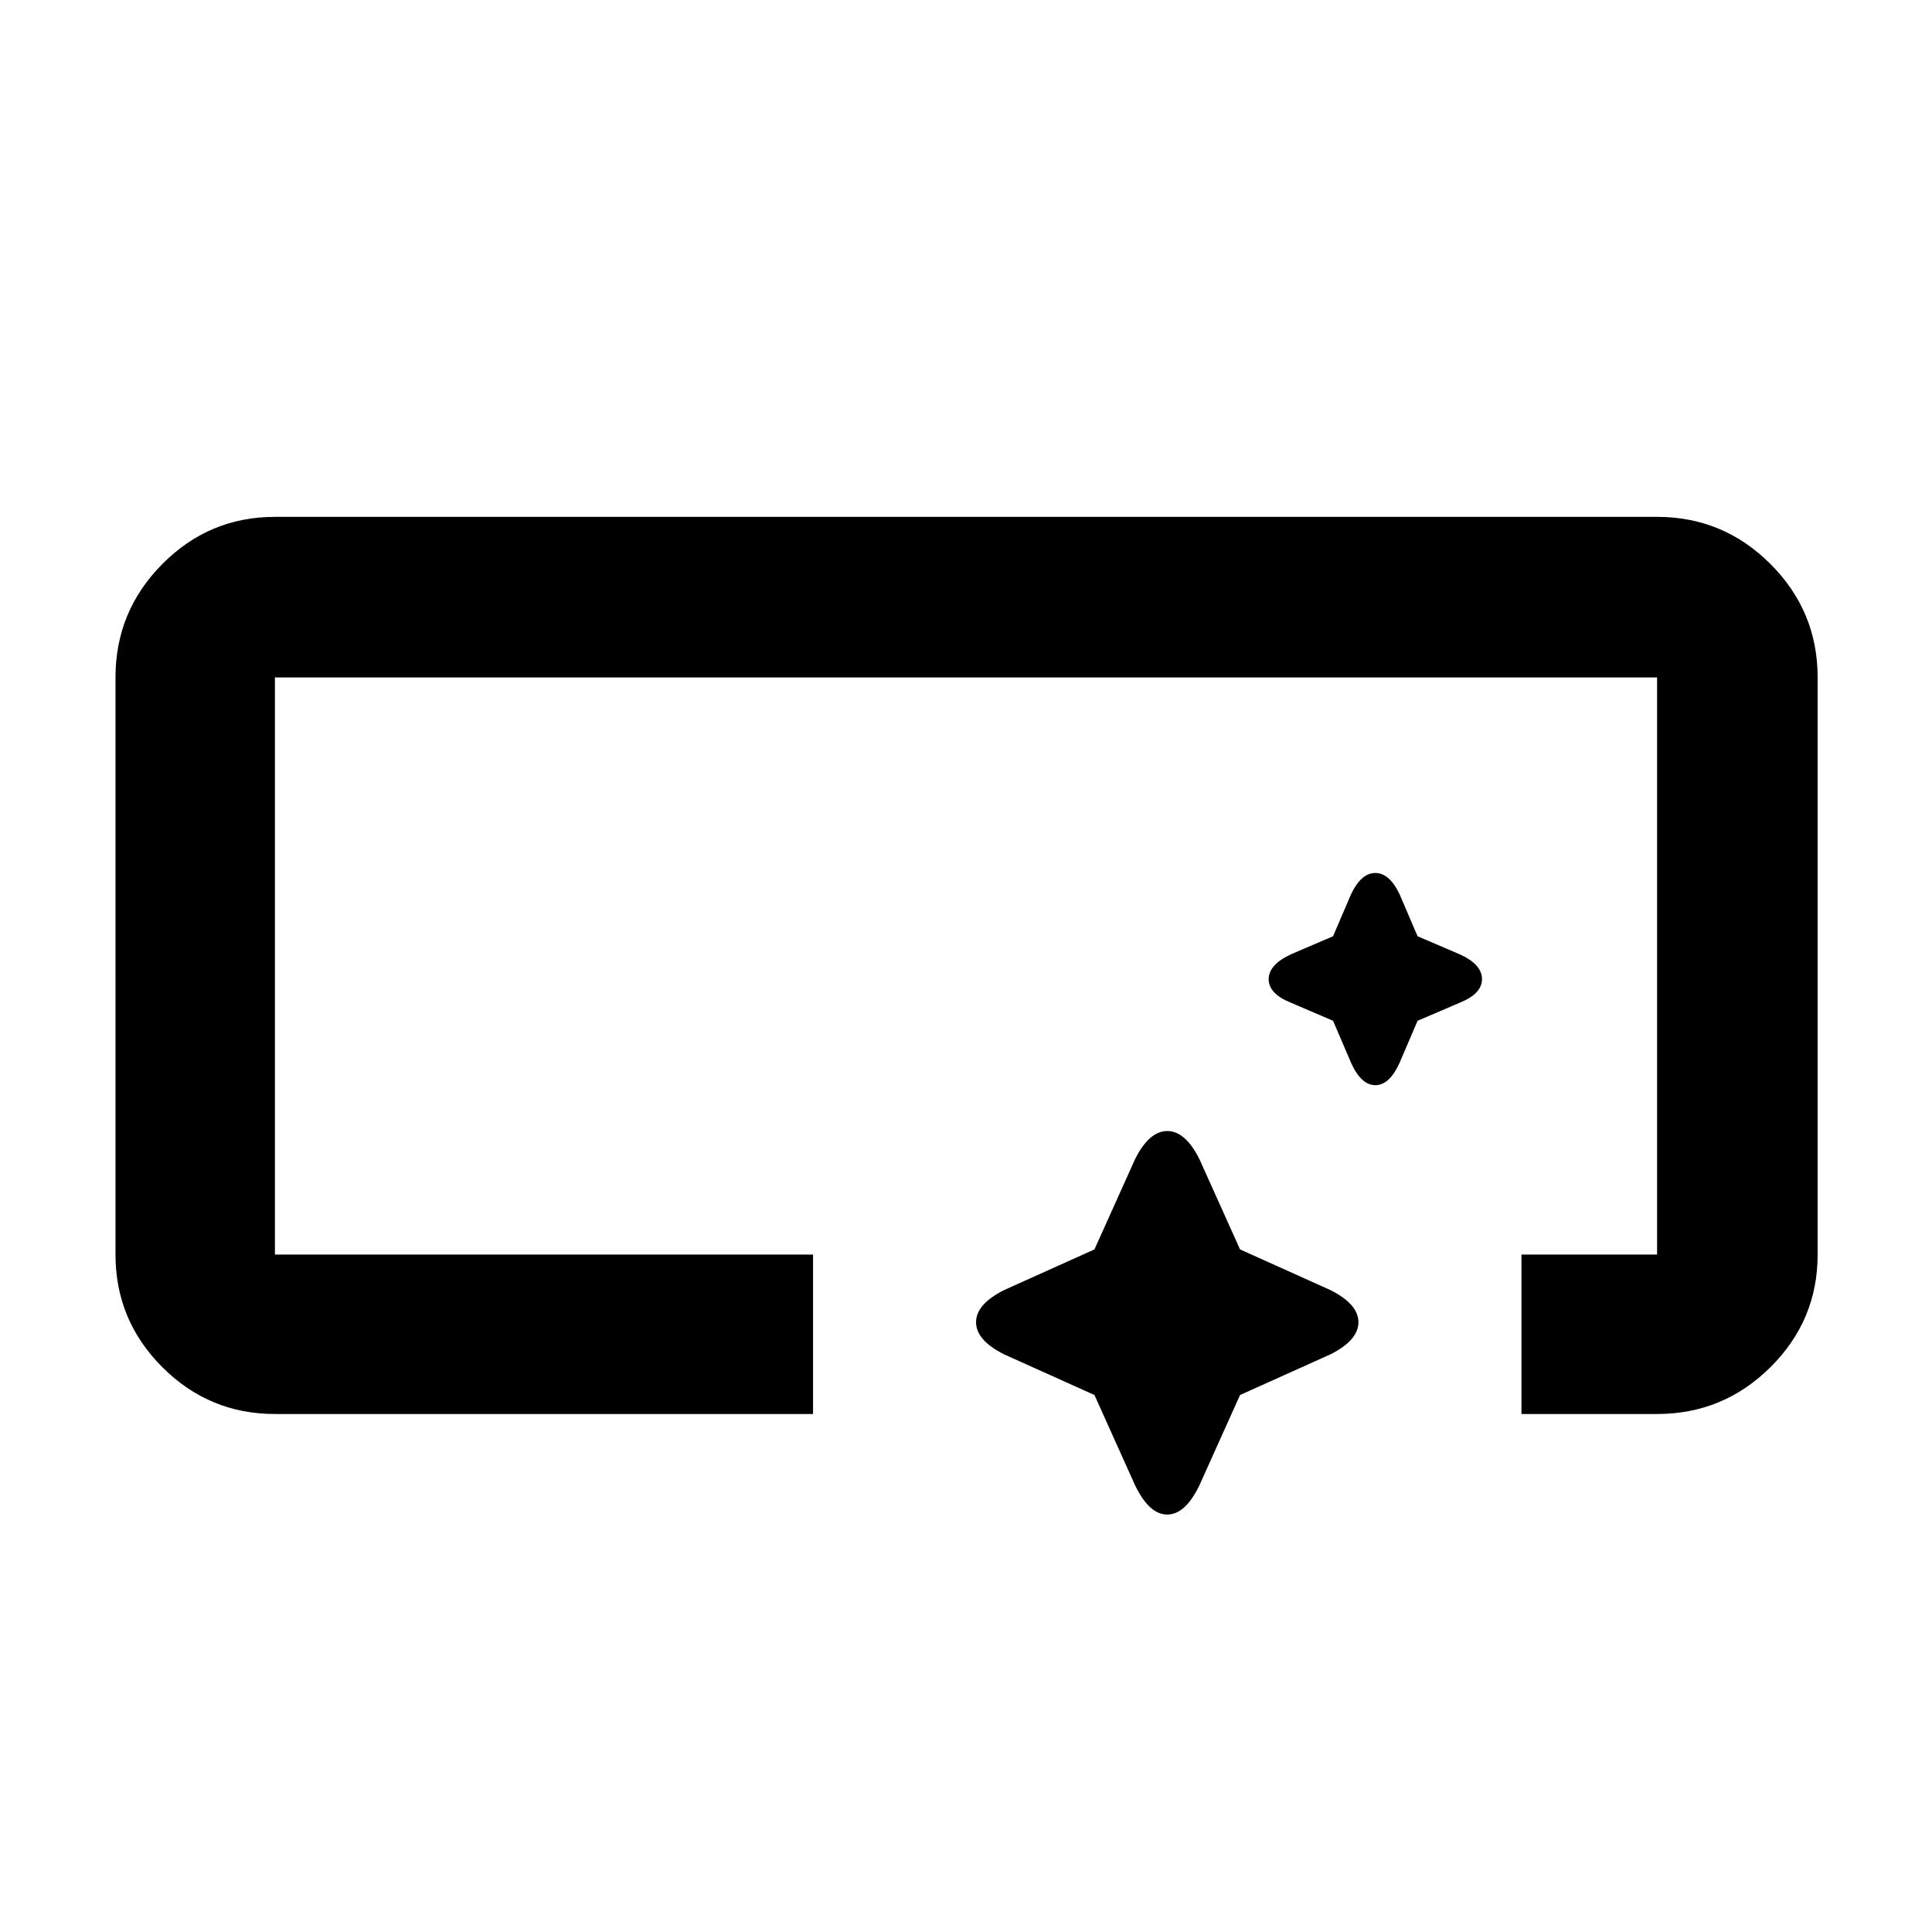 <svg xmlns="http://www.w3.org/2000/svg" width="48" height="48" viewBox="0 96 960 960"><path d="M136.609 798.61q-32.678 0-55.949-23.271-23.27-23.27-23.27-55.948V432.609q0-32.911 23.27-56.348 23.271-23.436 55.949-23.436h686.782q32.911 0 56.348 23.436 23.436 23.437 23.436 56.348v286.782q0 32.678-23.436 55.948-23.437 23.271-56.348 23.271H756v-79.219h67.391V432.609H136.609v286.782H404v79.219H136.609ZM564 834.001l-20.172-44.828L499 769.001q-14-7-14-16t14-16l44.828-20.173L564 672.001q7-14 16-14t16 14l20.172 44.827L661 737.001q14 7 14 16t-14 16l-44.828 20.172L596 834.001q-7 14.565-16 14.565t-16-14.565Zm107.391-209.783-9-21-21-9q-11-4.435-11-11.643 0-7.209 11-12.357l21-9 9-21q5-10.435 12-10.435t12 10.435l9 21 21 9q11 5 11 12.282 0 7.283-11 11.718l-21 9-9 21q-5 11-12 11t-12-11Z"/></svg>